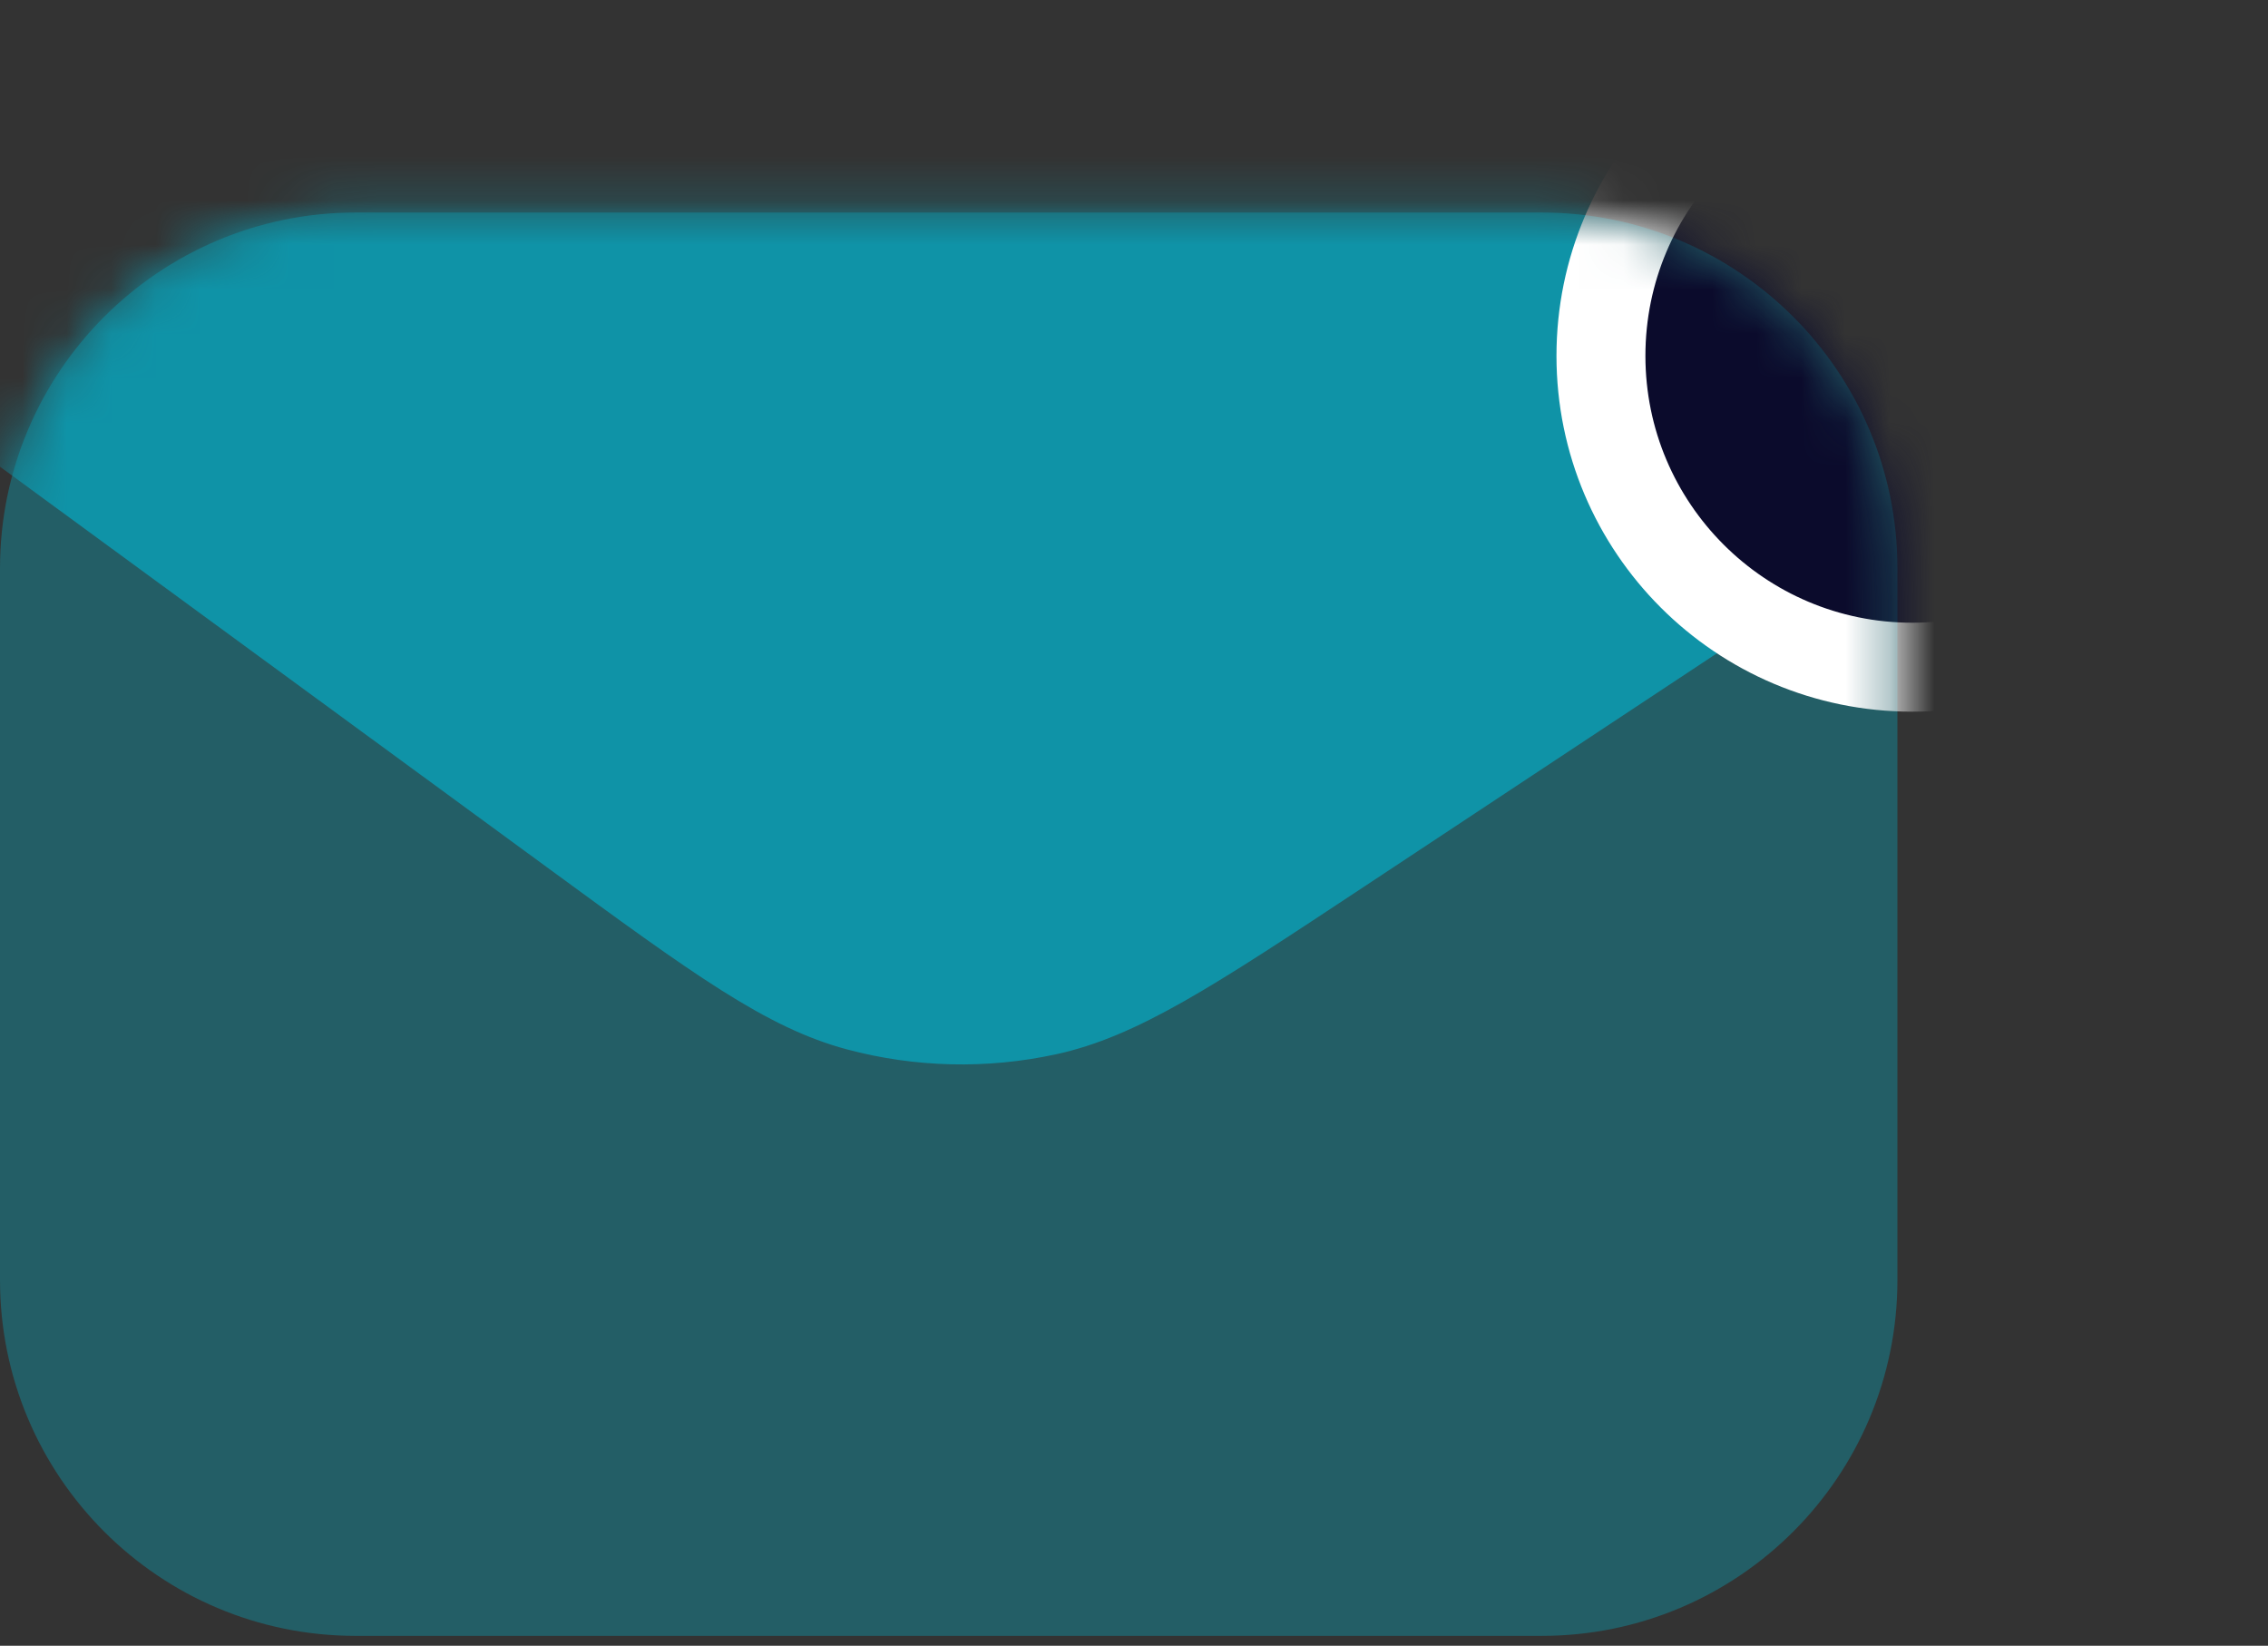 <svg width="51" height="37" viewBox="0 0 51 37" fill="none" xmlns="http://www.w3.org/2000/svg">
<rect x="0" y="0" width="51" height="37" fill="#333333" stroke="none"/>
<path d="M34.667 4.778H8C3.582 4.778 0 8.36 0 12.778V28.778C0 33.196 3.582 36.778 8 36.778H34.667C39.085 36.778 42.667 33.196 42.667 28.778V12.778C42.667 8.36 39.085 4.778 34.667 4.778Z" fill="#0C9DB3" fill-opacity="0.4"/>
<mask id="mask0_7_15" style="mask-type:alpha" maskUnits="userSpaceOnUse" x="0" y="4" width="43" height="33">
<path d="M34.667 4.778H8C3.582 4.778 0 8.36 0 12.778V28.778C0 33.196 3.582 36.778 8 36.778H34.667C39.085 36.778 42.667 33.196 42.667 28.778V12.778C42.667 8.36 39.085 4.778 34.667 4.778Z" fill="#F5F7FF"/>
</mask>
<g mask="url(#mask0_7_15)">
<path d="M12.29 19.491L-3.399 8.004C-3.503 7.927 -3.601 7.843 -3.693 7.752L-5.486 5.959C-6.414 5.031 -5.757 3.445 -4.444 3.445L46.325 0.942C50.119 0.755 51.895 5.566 48.889 7.889L30.682 19.929C27.277 22.181 25.575 23.306 23.741 23.704C22.188 24.04 20.578 24.002 19.043 23.592C17.23 23.107 15.584 21.902 12.29 19.491Z" fill="#0C9DB3" fill-opacity="0.85"/>
<path d="M43 15C46.866 15 50 11.866 50 8C50 4.134 46.866 1 43 1C39.134 1 36 4.134 36 8C36 11.866 39.134 15 43 15Z" fill="#0B0B2C" stroke="white" stroke-width="2"/>
</g>
</svg>

